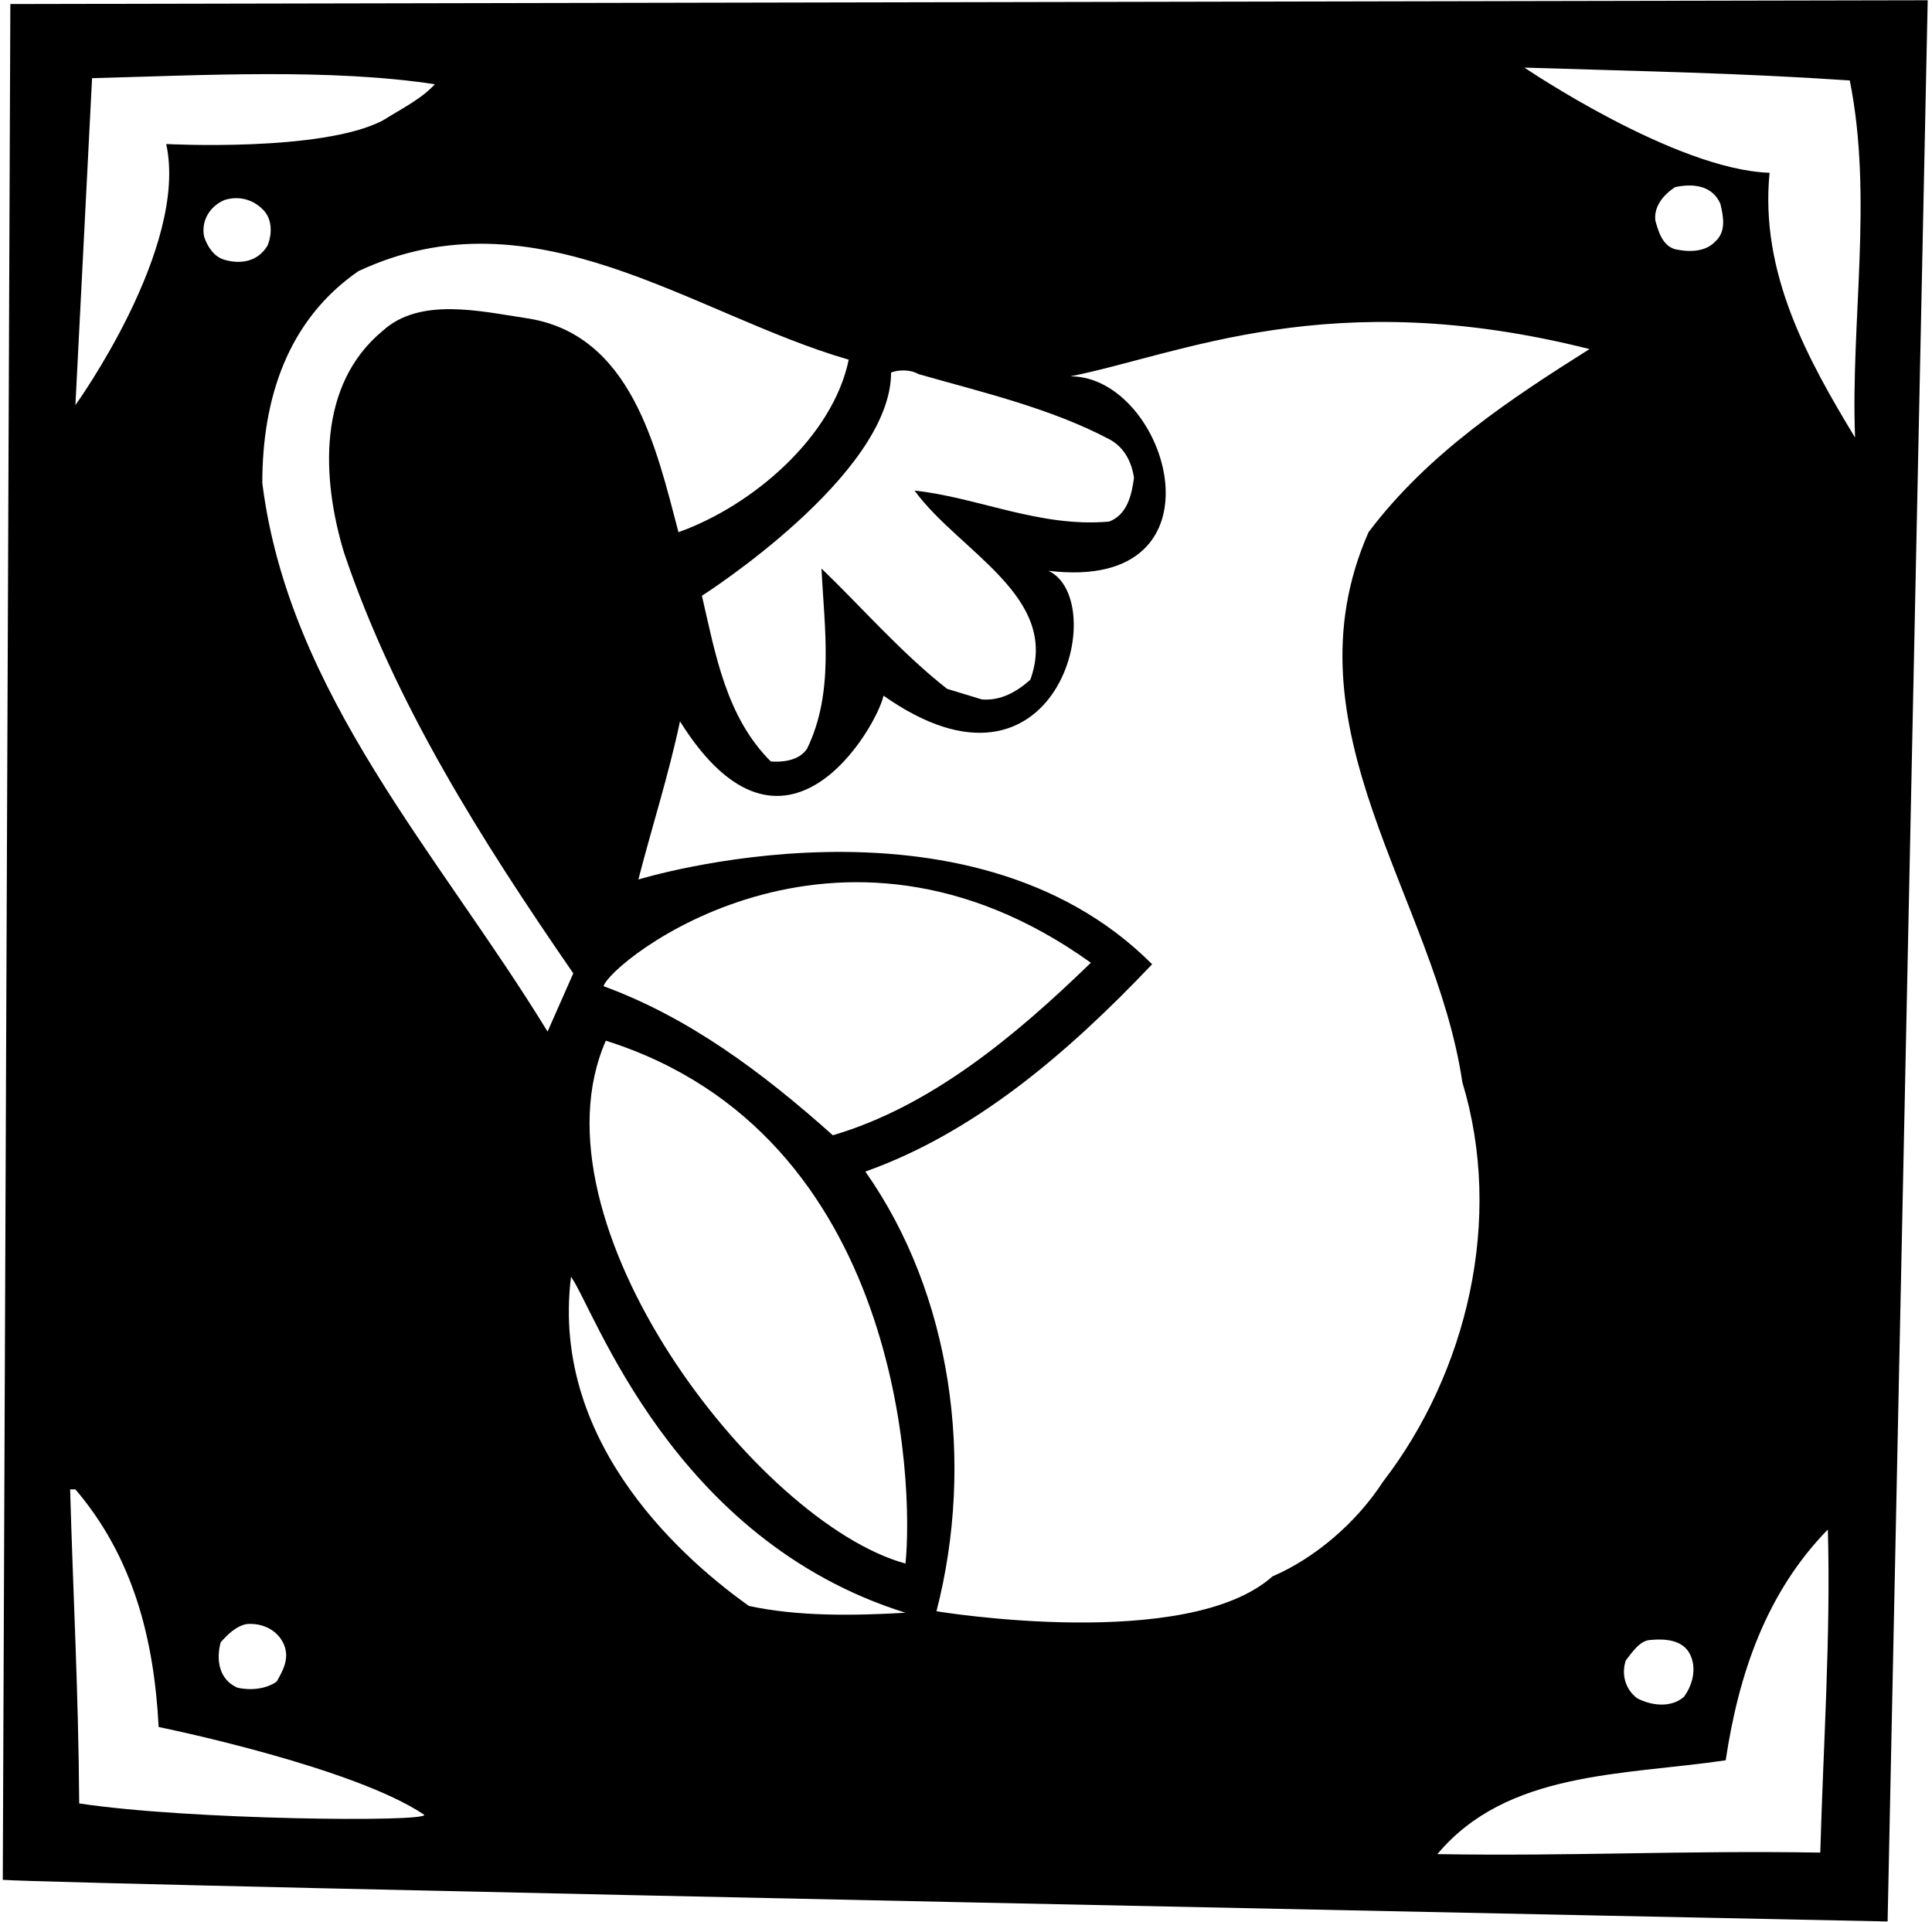 <?xml version="1.0" encoding="UTF-8"?>
<svg xmlns="http://www.w3.org/2000/svg" xmlns:xlink="http://www.w3.org/1999/xlink" width="383pt" height="381pt" viewBox="0 0 383 381" version="1.1">
<g id="surface1">
<path style=" stroke:none;fill-rule:nonzero;fill:rgb(0%,0%,0%);fill-opacity:1;" d="M 2.051 0.801 L 0.551 372.652 C 12.402 373.551 374.199 380.902 374.199 380.902 L 382.148 0.051 Z M 182.051 74.152 C 194.648 77.75 208.301 80.902 220.148 87.199 C 223 88.852 224.352 91.699 224.801 94.699 C 224.352 98.152 223.449 102.051 219.852 103.402 C 206.051 104.602 193.898 98.602 181.301 97.25 C 190 109.25 210.25 118.25 204.25 134.75 C 201.551 137.152 198.398 138.949 194.648 138.652 L 187.75 136.551 C 178.75 129.5 170.949 120.5 162.852 112.699 C 163.449 124.852 165.398 137.301 160 148.402 C 158.352 150.949 154.75 151.102 152.801 150.949 C 143.949 142.102 141.852 129.801 139.148 118.102 C 139.148 118.102 176.648 94.23 176.648 73.852 C 178.148 73.25 180.551 73.25 182.051 74.152 Z M 18.25 15.5 C 40.449 14.902 65.5 13.551 86.199 16.699 C 83.652 19.551 79.449 21.652 75.848 23.902 C 63.699 30.199 32.949 28.551 32.949 28.551 C 37.449 49.102 14.949 80.301 14.949 80.301 Z M 44.5 51.5 C 42.402 50.902 41.051 48.801 40.449 46.852 C 39.848 43.699 41.652 40.852 44.5 39.652 C 47.348 38.75 50.348 39.5 52.449 41.902 C 53.949 43.699 53.949 46.402 53.051 48.652 C 51.098 51.949 47.652 52.402 44.5 51.5 Z M 56.348 326.152 C 57.402 328.852 56.051 331.25 54.848 333.352 C 52.75 334.852 49.598 335.152 47.051 334.551 C 43.301 332.902 42.848 328.852 43.75 325.551 C 45.25 323.902 46.75 322.402 48.848 321.953 C 52 321.652 55.152 323.152 56.348 326.152 Z M 15.699 357.5 C 15.551 335.152 14.5 316.402 13.902 295.25 L 14.949 295.25 C 26.348 308.602 30.551 324.801 31.449 342.352 C 33.699 342.801 70.301 350.453 84.098 359.75 C 84.848 361.25 37.301 360.801 15.699 357.5 Z M 52 95.75 C 52 79.102 56.949 63.5 71.051 53.75 C 106 37.402 137.199 62.301 168.25 71.301 C 165.102 86.602 149.199 100.25 134.5 105.5 C 130.148 89 125.199 66.051 104.199 63.051 C 95.199 61.699 83.199 58.852 75.848 65.602 C 62.949 76.25 63.699 94.699 68.199 109.551 C 78.25 139.402 95.348 166.402 113.648 192.949 L 108.551 204.5 C 87.098 169.402 57.25 137.602 52 95.75 Z M 216.25 190.852 C 201.102 205.551 184.449 219.352 165.102 225.051 C 151 212.449 136.449 201.652 119.648 195.5 C 120.852 190.852 165.629 154.551 216.25 190.852 Z M 148.449 318.352 C 136.898 310.102 108.965 286.898 113.199 253.102 C 117.852 259.551 133.242 305.215 179.5 319.703 C 169.148 320.301 158.199 320.453 148.449 318.352 Z M 179.5 309.953 C 150.102 301.852 104.297 242.23 120.102 206.301 C 178.965 224.898 181.148 294.352 179.5 309.953 Z M 252.25 312.5 C 235.449 327.5 186.398 319.551 185.648 319.402 C 193.301 289.703 188.648 256.551 171.551 232.25 C 193 224.602 211.301 209.152 228.398 191.152 C 191.633 154.23 126.551 174.352 126.551 174.352 C 129.25 163.852 132.551 153.652 134.801 143 C 155.645 176.305 173.949 143.75 175.148 137.902 C 209.629 162.23 220.297 119 207.852 113.152 C 244.297 117.562 231.629 74.602 212.199 74.602 C 234.102 70.25 263.629 56.23 315.102 69.199 C 299.648 78.949 283.148 89.75 271.301 105.5 C 254.199 144.352 284.5 177.949 289.898 214.551 C 298.148 241.699 290.801 272.152 274.148 293.75 C 268.898 301.852 260.648 308.902 252.25 312.5 Z M 360.852 367.25 C 333.551 366.801 311.352 368 284.949 367.551 C 298.75 351.051 321.699 351.953 342.102 348.953 C 344.648 332 350.051 315.801 362.352 303.203 C 362.949 324.051 361.449 345.953 360.852 367.25 Z M 335.352 328.703 C 336.25 331.402 335.352 334.25 333.852 336.352 C 331.301 338.602 327.398 338.152 324.551 336.652 C 322.148 334.852 321.398 331.852 322.301 329.152 C 323.5 327.652 325 325.25 327.102 325.102 C 330.398 324.801 334.148 325.102 335.352 328.703 Z M 332.051 37.102 C 335.5 36.352 339.398 36.652 341.051 40.402 C 341.648 42.949 342.25 45.949 340 47.902 C 338.051 50 334.75 50 332.051 49.402 C 329.5 48.652 328.75 45.801 328.148 43.699 C 327.852 40.852 329.801 38.602 332.051 37.102 Z M 367.75 86.75 C 358.301 71.152 348.852 54.051 350.801 34.25 C 332.051 33.652 302.199 13.402 302.199 13.402 C 325.898 14.152 344.5 14.449 366.699 15.949 C 371.352 39.051 366.852 63.949 367.75 86.75 "/>
</g>
</svg>
